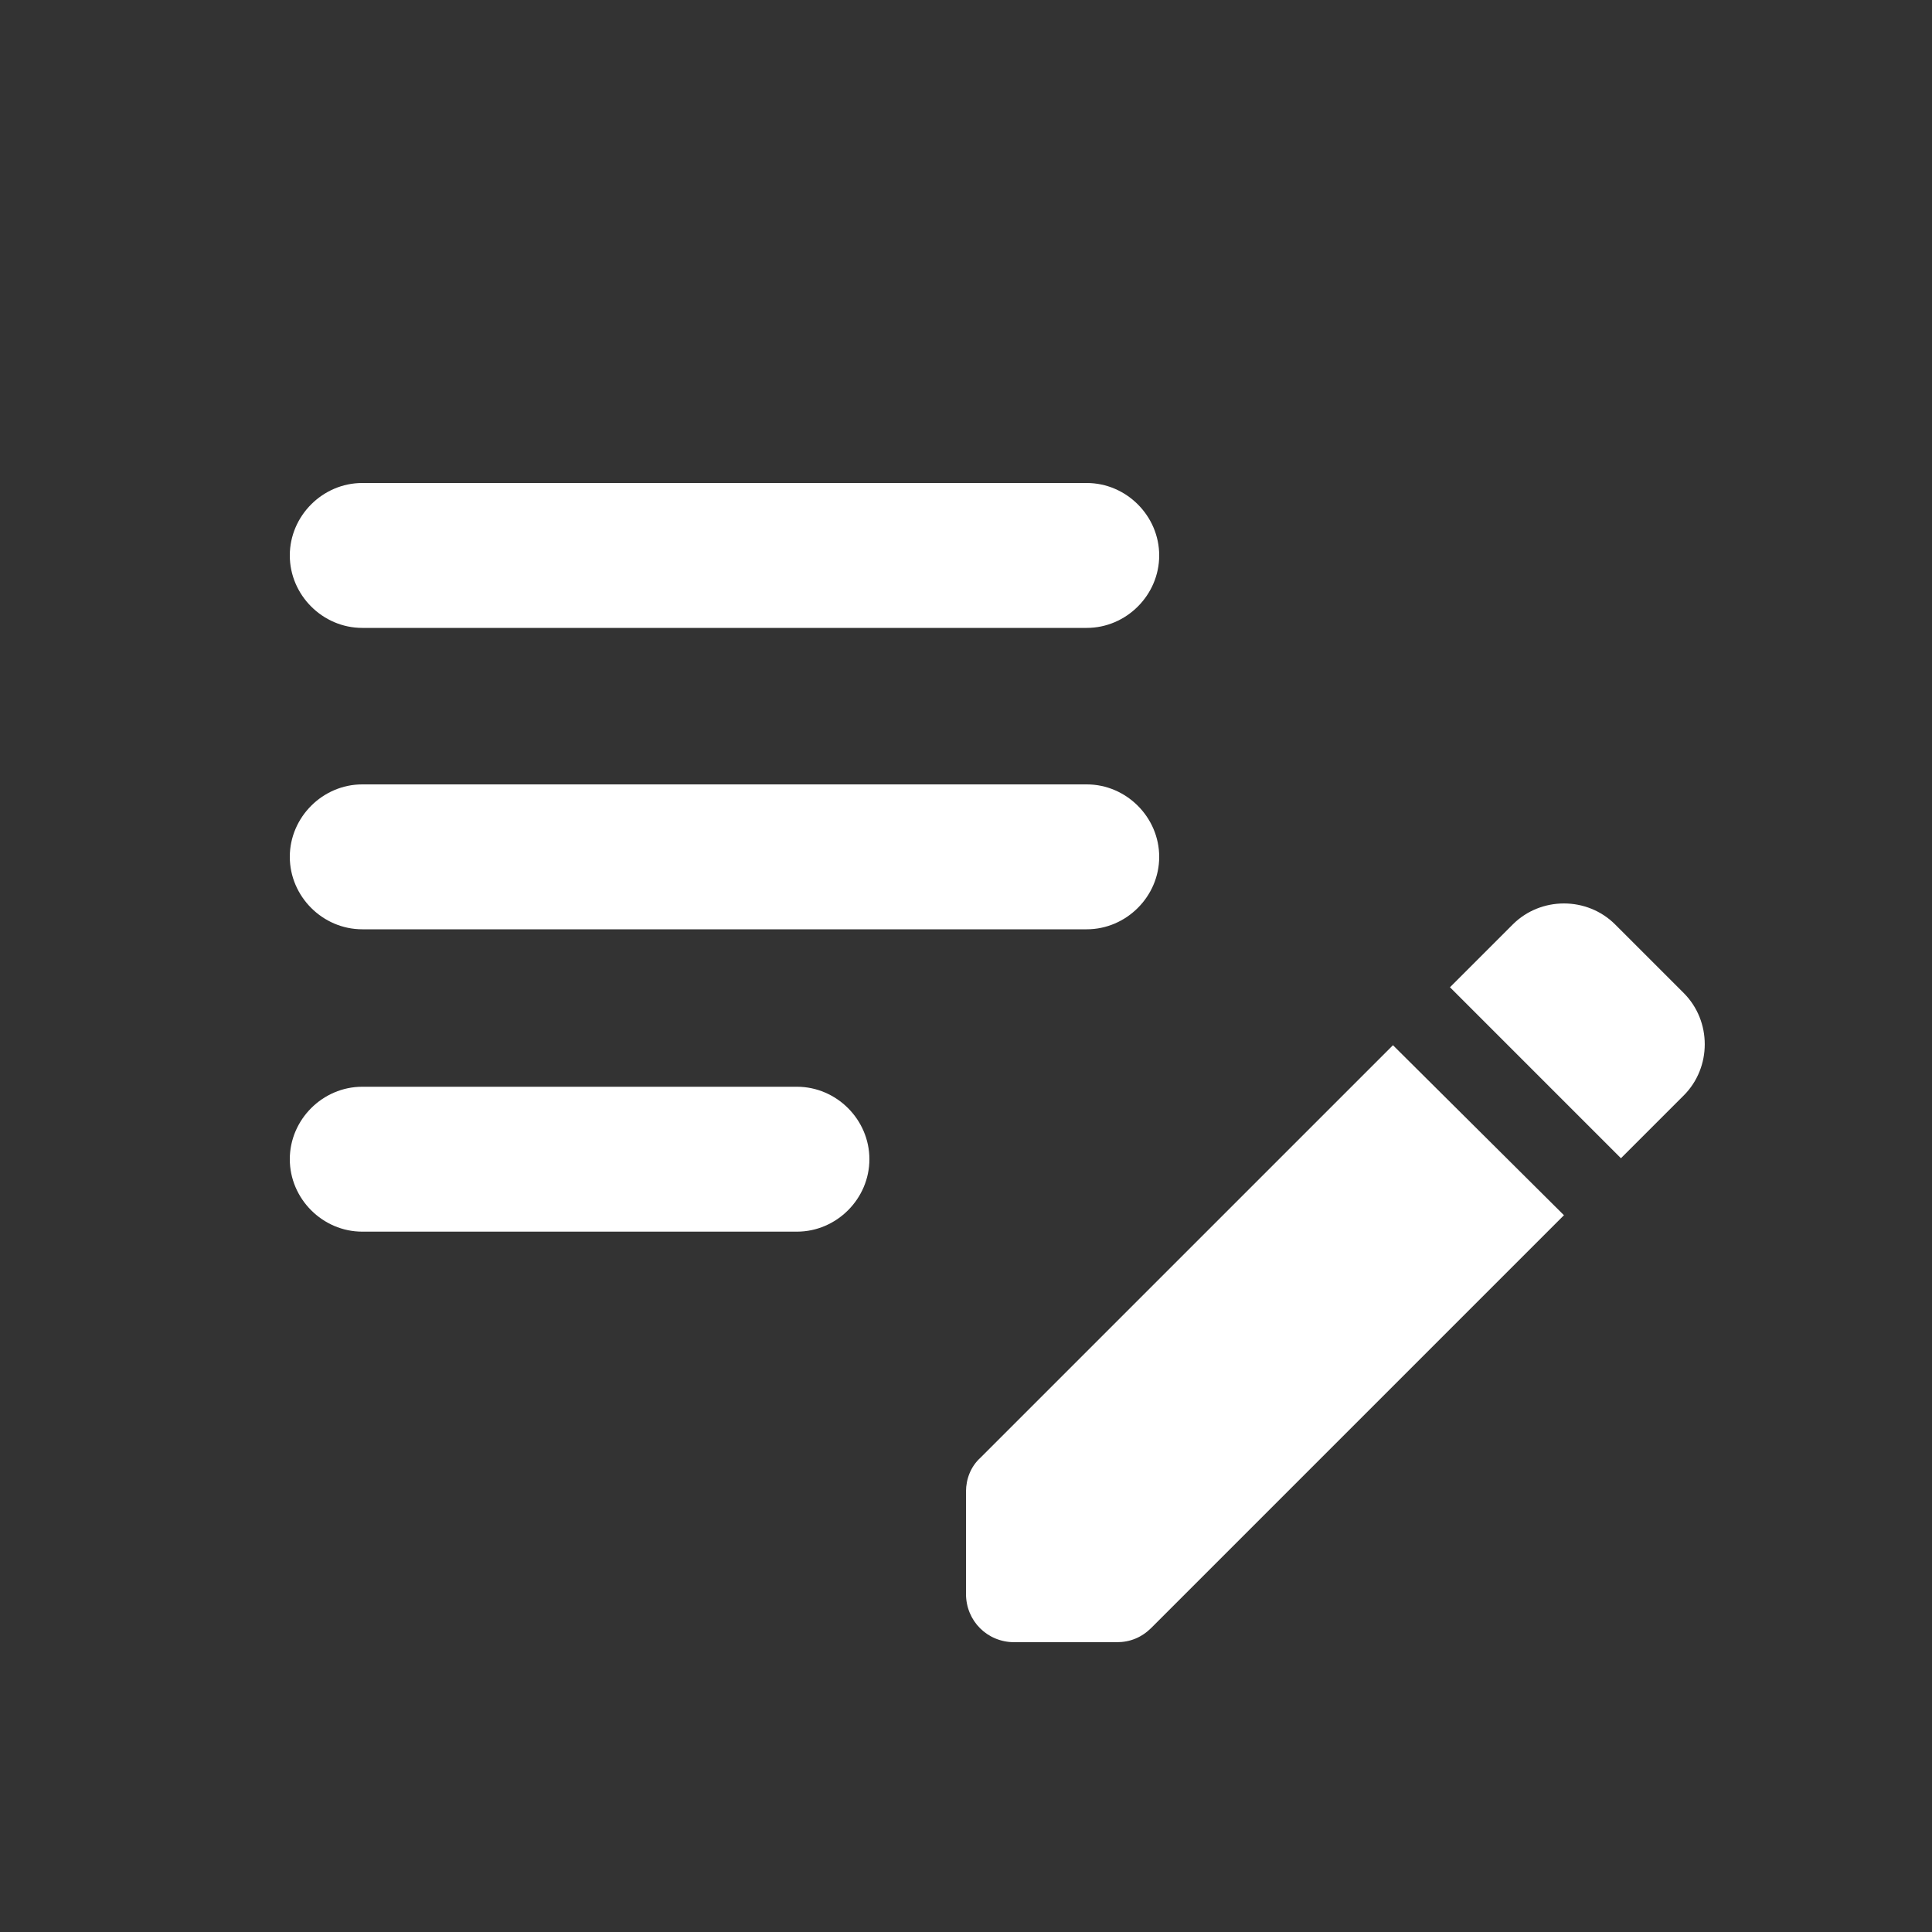 <svg xmlns="http://www.w3.org/2000/svg" enable-background="new 0 0 20 20" height="48px" viewBox="0 0 20 20" width="48px" fill="#FFFFFF"><rect x="0" y="0" width="20" height="20" fill="#333333" stroke="none"/><rect fill="none" height="20" width="20"/><path d="M12,5.75c0,0.41-0.34,0.75-0.75,0.75h-7.5C3.34,6.5,3,6.16,3,5.75C3,5.34,3.34,5,3.75,5h7.5C11.66,5,12,5.34,12,5.75z M9,12 c0,0.41-0.34,0.75-0.75,0.75h-4.5C3.34,12.75,3,12.41,3,12c0-0.41,0.34-0.75,0.75-0.75h4.5C8.66,11.25,9,11.59,9,12z M12,8.87 c0,0.41-0.34,0.75-0.75,0.75h-7.5C3.34,9.62,3,9.28,3,8.87c0-0.41,0.34-0.75,0.75-0.75h7.5C11.66,8.12,12,8.46,12,8.87z M16.78,11.99l0.65-0.65c0.29-0.29,0.29-0.77,0-1.06l-0.71-0.71c-0.29-0.29-0.77-0.29-1.06,0l-0.65,0.65L16.78,11.99z M16.19,12.58 l-4.27,4.27C11.82,16.95,11.7,17,11.56,17H10.5c-0.28,0-0.5-0.22-0.5-0.5v-1.06c0-0.13,0.05-0.26,0.15-0.35l4.27-4.27L16.19,12.58z"/></svg>